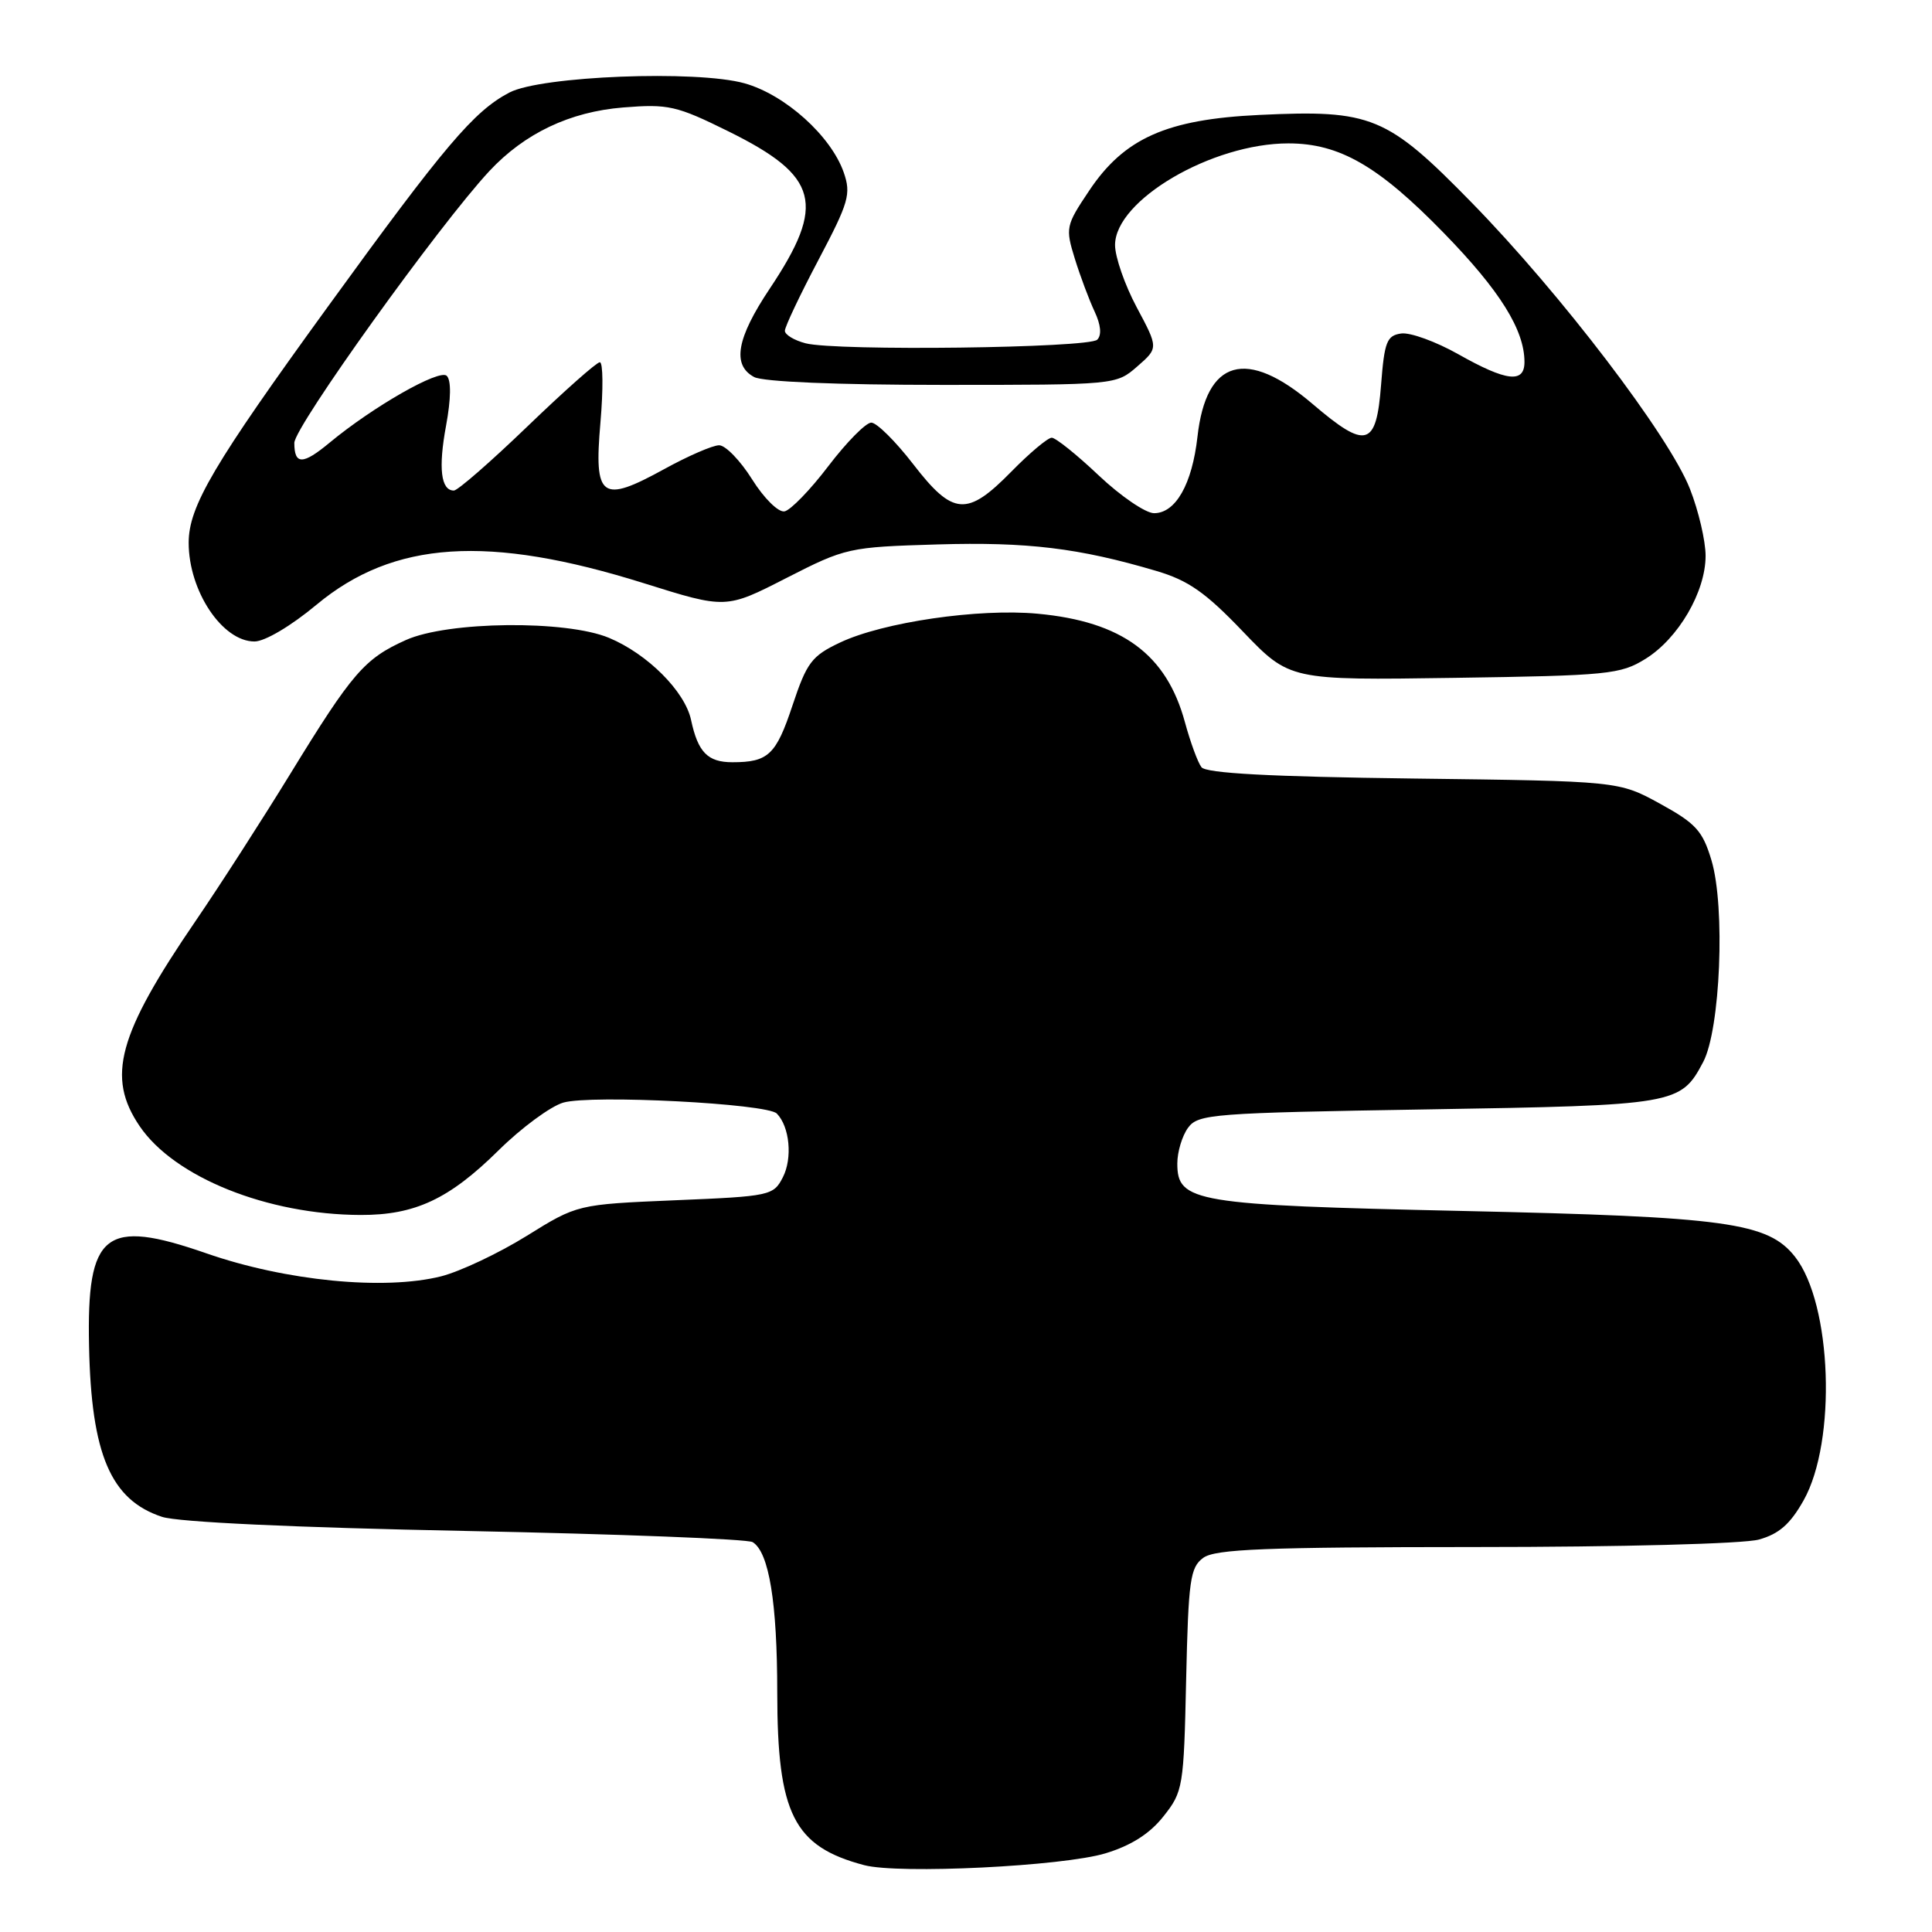<?xml version="1.0" encoding="UTF-8" standalone="no"?>
<!DOCTYPE svg PUBLIC "-//W3C//DTD SVG 1.1//EN" "http://www.w3.org/Graphics/SVG/1.1/DTD/svg11.dtd" >
<svg xmlns="http://www.w3.org/2000/svg" xmlns:xlink="http://www.w3.org/1999/xlink" version="1.1" viewBox="0 0 256 256">
 <g >
 <path fill="currentColor"
d=" M 146.50 245.57 C 149.89 244.54 152.36 242.97 154.17 240.67 C 156.76 237.41 156.86 236.79 157.17 222.57 C 157.47 209.35 157.70 207.69 159.44 206.42 C 161.03 205.26 167.64 205.00 195.44 204.99 C 214.83 204.99 231.03 204.56 233.06 204.00 C 235.73 203.26 237.22 201.95 238.99 198.80 C 243.39 190.97 242.75 172.76 237.85 166.53 C 234.26 161.98 228.83 161.23 193.85 160.46 C 158.24 159.67 156.00 159.30 156.00 154.17 C 156.00 152.63 156.64 150.51 157.42 149.44 C 158.75 147.61 160.61 147.47 189.17 147.00 C 222.12 146.46 222.70 146.36 225.68 140.72 C 227.96 136.41 228.63 120.20 226.78 114.00 C 225.61 110.09 224.72 109.11 219.97 106.50 C 214.50 103.50 214.50 103.50 187.29 103.16 C 168.26 102.92 159.82 102.46 159.20 101.66 C 158.71 101.02 157.73 98.34 157.01 95.70 C 154.57 86.70 148.69 82.36 137.49 81.32 C 129.68 80.59 117.01 82.44 111.31 85.14 C 107.55 86.92 106.91 87.77 105.01 93.47 C 102.83 100.03 101.80 101.00 97.04 101.00 C 93.78 101.00 92.48 99.68 91.57 95.40 C 90.76 91.61 85.80 86.65 80.70 84.52 C 75.01 82.14 59.33 82.31 53.78 84.81 C 48.30 87.27 46.68 89.14 38.49 102.50 C 34.78 108.55 29.13 117.33 25.94 122.00 C 15.60 137.12 14.08 142.71 18.51 149.23 C 23.11 156.00 35.44 160.95 47.78 160.99 C 54.99 161.01 59.51 158.89 66.04 152.45 C 69.08 149.44 72.96 146.59 74.64 146.10 C 78.37 145.03 101.63 146.23 102.93 147.55 C 104.64 149.29 105.03 153.47 103.73 156.00 C 102.49 158.42 102.06 158.52 89.47 159.04 C 76.50 159.59 76.50 159.59 69.76 163.78 C 66.05 166.08 60.96 168.48 58.45 169.12 C 50.91 171.01 37.87 169.74 27.31 166.06 C 13.88 161.40 11.48 163.30 11.80 178.36 C 12.09 192.72 14.67 198.75 21.47 200.99 C 23.59 201.69 38.99 202.41 61.72 202.86 C 81.98 203.27 99.08 203.93 99.73 204.34 C 101.90 205.67 102.99 212.34 102.99 224.29 C 103.00 240.36 105.17 244.67 114.50 247.14 C 119.09 248.36 140.86 247.29 146.50 245.57 Z  M 218.04 87.30 C 222.40 84.59 226.00 78.41 226.00 73.65 C 226.00 71.68 225.07 67.69 223.93 64.79 C 221.19 57.78 206.83 38.94 195.01 26.85 C 183.77 15.36 181.75 14.52 166.86 15.23 C 154.58 15.81 148.96 18.31 144.31 25.28 C 141.22 29.89 141.16 30.20 142.42 34.28 C 143.14 36.60 144.32 39.75 145.04 41.28 C 145.87 43.04 146.00 44.40 145.39 45.01 C 144.28 46.12 110.82 46.54 106.75 45.49 C 105.24 45.10 104.00 44.35 104.00 43.83 C 104.00 43.30 106.00 39.08 108.45 34.44 C 112.48 26.80 112.79 25.71 111.80 22.85 C 110.11 18.01 104.04 12.55 98.66 11.04 C 92.30 9.26 71.69 10.07 67.50 12.26 C 62.80 14.72 58.94 19.27 43.47 40.60 C 28.28 61.53 25.00 67.10 25.00 71.92 C 25.00 78.31 29.46 85.00 33.72 85.00 C 35.09 85.00 38.57 82.94 41.95 80.12 C 52.16 71.63 64.70 70.81 85.35 77.29 C 96.19 80.69 96.19 80.69 104.20 76.59 C 112.06 72.58 112.45 72.49 124.22 72.14 C 136.11 71.79 142.95 72.61 153.21 75.65 C 157.45 76.90 159.73 78.49 164.69 83.68 C 170.89 90.14 170.89 90.14 192.69 89.82 C 213.12 89.52 214.72 89.36 218.04 87.30 Z  M 99.66 63.52 C 98.10 61.03 96.13 59.00 95.29 59.00 C 94.44 59.00 91.17 60.42 88.01 62.16 C 79.67 66.74 78.69 66.02 79.56 56.00 C 79.94 51.60 79.91 48.00 79.48 48.00 C 79.05 48.00 74.74 51.83 69.89 56.50 C 65.04 61.17 60.65 65.00 60.14 65.00 C 58.42 65.00 58.06 62.03 59.11 56.38 C 59.76 52.85 59.80 50.40 59.20 49.80 C 58.25 48.85 49.45 53.87 43.67 58.66 C 40.12 61.61 39.00 61.61 39.00 58.69 C 39.00 56.55 58.20 29.80 64.85 22.66 C 69.52 17.66 75.51 14.81 82.57 14.24 C 88.56 13.76 89.63 14.00 96.55 17.42 C 108.52 23.34 109.48 27.03 102.00 38.24 C 97.60 44.82 96.97 48.38 99.93 49.96 C 101.11 50.59 110.93 51.00 124.88 51.00 C 147.85 51.00 147.89 51.00 150.69 48.56 C 153.50 46.11 153.50 46.11 150.62 40.72 C 149.04 37.76 147.75 34.05 147.75 32.47 C 147.75 26.53 160.58 19.00 170.72 19.00 C 177.49 19.00 182.67 21.99 191.34 30.90 C 198.75 38.51 202.00 43.72 202.00 47.97 C 202.00 50.82 199.62 50.54 193.24 46.94 C 190.26 45.26 186.85 44.02 185.66 44.19 C 183.76 44.46 183.44 45.29 183.00 50.99 C 182.37 59.23 181.04 59.60 173.95 53.55 C 165.17 46.05 159.82 47.57 158.67 57.88 C 157.96 64.16 155.78 68.00 152.92 68.00 C 151.80 68.00 148.50 65.75 145.59 63.00 C 142.69 60.25 139.88 58.00 139.36 58.00 C 138.84 58.00 136.43 60.02 134.00 62.50 C 128.13 68.48 126.28 68.34 121.00 61.50 C 118.67 58.48 116.17 56.00 115.45 56.00 C 114.73 56.00 112.18 58.59 109.77 61.75 C 107.37 64.91 104.75 67.61 103.95 67.76 C 103.14 67.91 101.24 66.04 99.66 63.52 Z "/>
</g>
</svg>